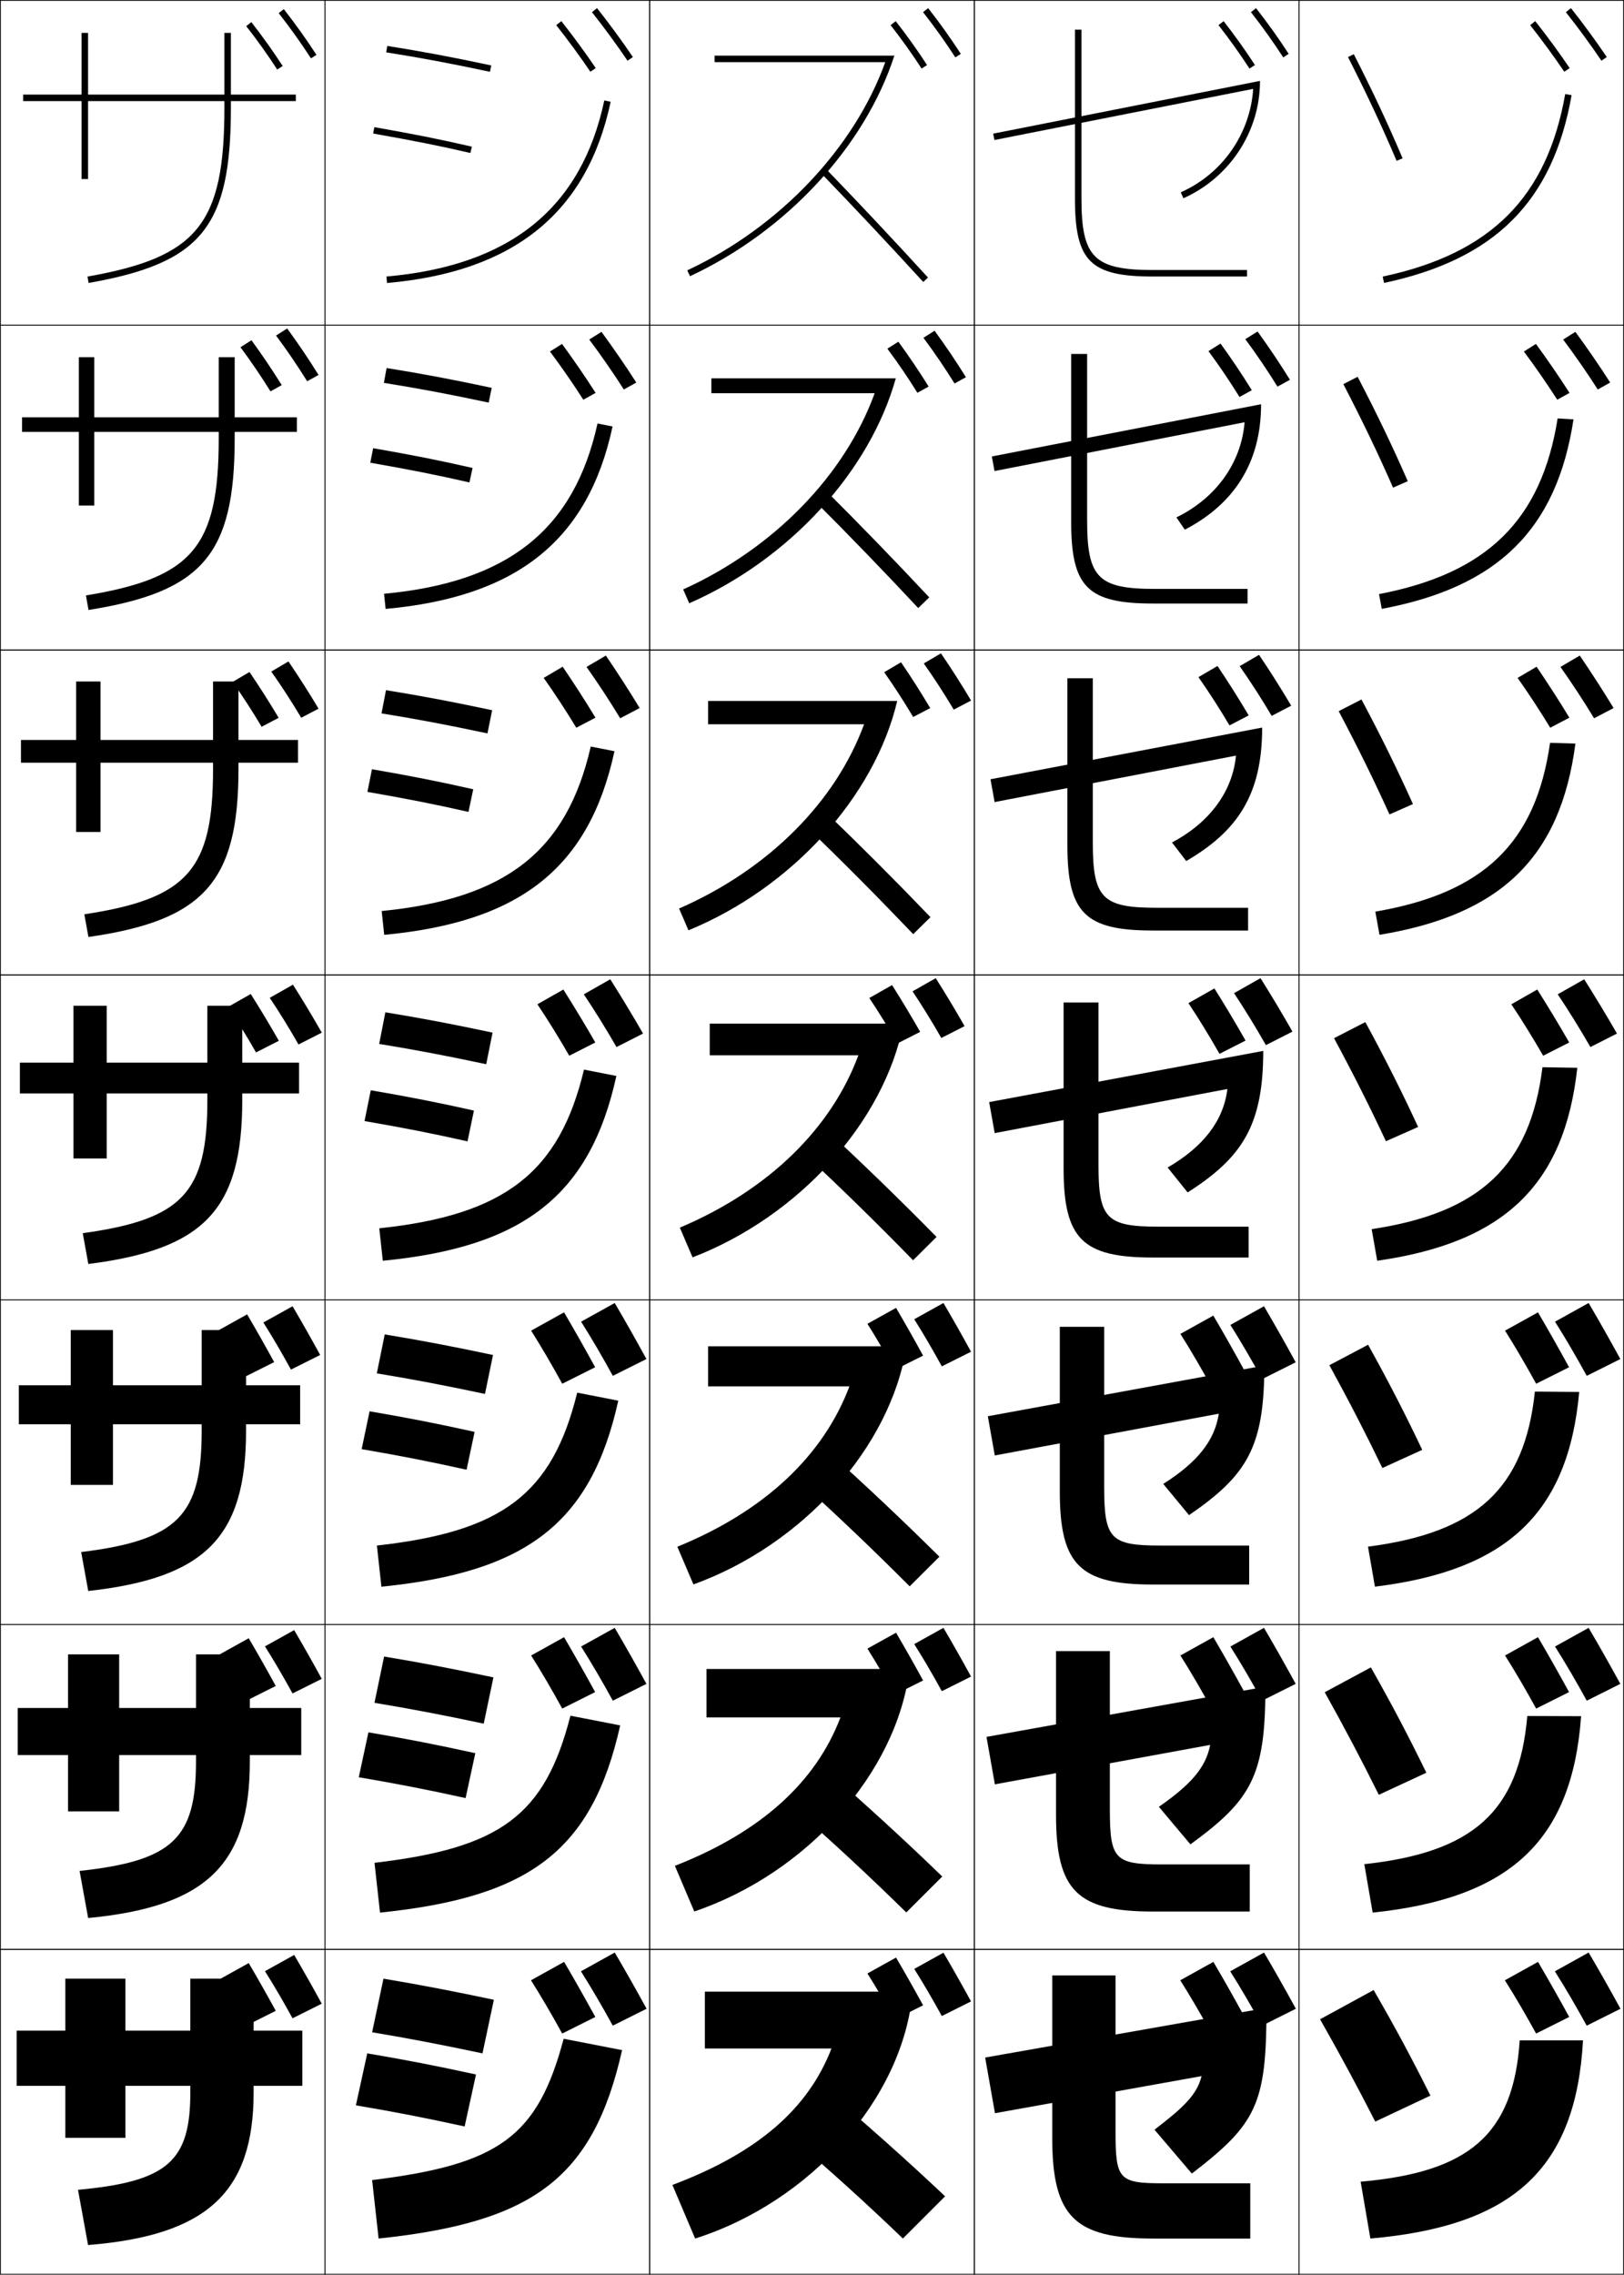 <?xml version="1.0" encoding="utf-8"?>
<!-- Generator: Adobe Illustrator 11 Build 225, SVG Export Plug-In . SVG Version: 6.0.0 Build 78)  -->
<!DOCTYPE svg PUBLIC "-//W3C//DTD SVG 1.0//EN"    "http://www.w3.org/TR/2001/REC-SVG-20010904/DTD/svg10.dtd">
<svg  xmlns="http://www.w3.org/2000/svg" xmlns:xlink="http://www.w3.org/1999/xlink" xmlns:a="http://ns.adobe.com/AdobeSVGViewerExtensions/3.0/"
	 width="500.25" height="700.25" viewBox="0 0 500.25 700.25" overflow="visible" enable-background="new 0 0 500.25 700.25"
	 xml:space="preserve">
		<g id="glyphs">
			<g>
				<rect x="0.125" y="0.125" fill="none" stroke="#000000" stroke-width="0.25" width="100" height="100"/> 
				<rect x="400.125" y="0.125" fill="none" stroke="#000000" stroke-width="0.25" width="100" height="100"/> 
				<rect x="100.125" y="0.125" fill="none" stroke="#000000" stroke-width="0.25" width="100" height="100"/> 
				<rect x="200.125" y="0.125" fill="none" stroke="#000000" stroke-width="0.25" width="100" height="100"/> 
				<rect x="300.125" y="0.125" fill="none" stroke="#000000" stroke-width="0.25" width="100" height="100"/> 
				<rect x="0.125" y="100.125" fill="none" stroke="#000000" stroke-width="0.25" width="100" height="100"/> 
				<rect x="400.125" y="100.125" fill="none" stroke="#000000" stroke-width="0.25" width="100" height="100"/> 
				<rect x="100.125" y="100.125" fill="none" stroke="#000000" stroke-width="0.25" width="100" height="100"/> 
				<rect x="200.125" y="100.125" fill="none" stroke="#000000" stroke-width="0.25" width="100" height="100"/> 
				<rect x="300.125" y="100.125" fill="none" stroke="#000000" stroke-width="0.25" width="100" height="100"/> 
				<rect x="0.125" y="200.125" fill="none" stroke="#000000" stroke-width="0.25" width="100" height="100"/> 
				<rect x="400.125" y="200.125" fill="none" stroke="#000000" stroke-width="0.25" width="100" height="100"/> 
				<rect x="100.125" y="200.125" fill="none" stroke="#000000" stroke-width="0.25" width="100" height="100"/> 
				<rect x="200.125" y="200.125" fill="none" stroke="#000000" stroke-width="0.25" width="100" height="100"/> 
				<rect x="300.125" y="200.125" fill="none" stroke="#000000" stroke-width="0.25" width="100" height="100"/> 
				<rect x="0.125" y="300.125" fill="none" stroke="#000000" stroke-width="0.25" width="100" height="100"/> 
				<rect x="400.125" y="300.125" fill="none" stroke="#000000" stroke-width="0.25" width="100" height="100"/> 
				<rect x="100.125" y="300.125" fill="none" stroke="#000000" stroke-width="0.25" width="100" height="100"/> 
				<rect x="200.125" y="300.125" fill="none" stroke="#000000" stroke-width="0.25" width="100" height="100"/> 
				<rect x="300.125" y="300.125" fill="none" stroke="#000000" stroke-width="0.25" width="100" height="100"/> 
				<rect x="0.125" y="400.125" fill="none" stroke="#000000" stroke-width="0.25" width="100" height="100"/> 
				<rect x="400.125" y="400.125" fill="none" stroke="#000000" stroke-width="0.25" width="100" height="100"/> 
				<rect x="100.125" y="400.125" fill="none" stroke="#000000" stroke-width="0.25" width="100" height="100"/> 
				<rect x="200.125" y="400.125" fill="none" stroke="#000000" stroke-width="0.25" width="100" height="100"/> 
				<rect x="300.125" y="400.125" fill="none" stroke="#000000" stroke-width="0.25" width="100" height="100"/> 
				<rect x="0.125" y="500.125" fill="none" stroke="#000000" stroke-width="0.25" width="100" height="100"/> 
				<rect x="400.125" y="500.125" fill="none" stroke="#000000" stroke-width="0.25" width="100" height="100"/> 
				<rect x="100.125" y="500.125" fill="none" stroke="#000000" stroke-width="0.25" width="100" height="100"/> 
				<rect x="200.125" y="500.125" fill="none" stroke="#000000" stroke-width="0.25" width="100" height="100"/> 
				<rect x="300.125" y="500.125" fill="none" stroke="#000000" stroke-width="0.25" width="100" height="100"/> 
				<rect x="0.125" y="600.125" fill="none" stroke="#000000" stroke-width="0.25" width="100" height="100"/> 
				<rect x="400.125" y="600.125" fill="none" stroke="#000000" stroke-width="0.25" width="100" height="100"/> 
				<rect x="100.125" y="600.125" fill="none" stroke="#000000" stroke-width="0.25" width="100" height="100"/> 
				<rect x="200.125" y="600.125" fill="none" stroke="#000000" stroke-width="0.25" width="100" height="100"/> 
				<rect x="300.125" y="600.125" fill="none" stroke="#000000" stroke-width="0.25" width="100" height="100"/> 
			</g>
			<path d="M99.115,616.825c-2.836-5.179-5.604-10.076-8.5-15l-9,5
				c2.808,4.432,5.715,9.427,8.5,14.5L99.115,616.825z"/>
			<path d="M84.945,619.025c-2.779-5.075-5.492-9.874-8.33-14.7l-8.82,4.9
				c2.752,4.343,5.601,9.238,8.33,14.21L84.945,619.025z"/>
			<path d="M299.115,616.125c-2.836-5.179-5.604-10.076-8.5-15l-9,5
				c2.808,4.432,5.715,9.427,8.5,14.5L299.115,616.125z"/>
			<path d="M284.346,617.325c-2.779-5.075-5.492-9.874-8.33-14.7l-8.82,4.9
				c2.752,4.343,5.601,9.238,8.33,14.21L284.346,617.325z"/>
			<path d="M199.125,618.375c-3.261-5.955-6.444-11.588-9.774-17.25L179,606.875
				c3.229,5.097,6.572,10.841,9.775,16.675L199.125,618.375z"/>
			<path d="M183.33,620.905C180.134,615.068,177.015,609.55,173.75,604l-10.143,5.635
				c3.165,4.994,6.44,10.624,9.58,16.342L183.33,620.905z"/>
			<path d="M199.125,618.375c-3.261-5.955-6.444-11.588-9.774-17.25L179,606.875
				c3.229,5.097,6.572,10.841,9.775,16.675L199.125,618.375z"/>
			<path d="M183.33,620.905C180.134,615.068,177.015,609.55,173.75,604l-10.143,5.635
				c3.165,4.994,6.44,10.624,9.58,16.342L183.33,620.905z"/>
			<path d="M499.125,618.375c-3.261-5.955-6.444-11.588-9.774-17.25L479,606.875
				c3.229,5.097,6.572,10.841,9.775,16.675L499.125,618.375z"/>
			<path d="M483.33,620.905C480.134,615.068,477.015,609.55,473.75,604l-10.143,5.635
				c3.165,4.994,6.44,10.624,9.58,16.342L483.33,620.905z"/>
			<path d="M499.125,618.375c-3.261-5.955-6.444-11.588-9.774-17.25L479,606.875
				c3.229,5.097,6.572,10.841,9.775,16.675L499.125,618.375z"/>
			<path d="M483.33,620.905C480.134,615.068,477.015,609.55,473.75,604l-10.143,5.635
				c3.165,4.994,6.44,10.624,9.58,16.342L483.33,620.905z"/>
			<path d="M399.125,618.375c-3.261-5.955-6.444-11.588-9.774-17.25L379,606.875
				c3.229,5.097,6.572,10.841,9.775,16.675L399.125,618.375z"/>
			<path d="M383.33,620.905C380.134,615.068,377.015,609.55,373.75,604l-10.143,5.635
				c3.165,4.994,6.44,10.624,9.58,16.342L383.33,620.905z"/>
			<path d="M399.125,618.375c-3.261-5.955-6.444-11.588-9.774-17.25L379,606.875
				c3.229,5.097,6.572,10.841,9.775,16.675L399.125,618.375z"/>
			<path d="M383.33,620.905C380.134,615.068,377.015,609.55,373.75,604l-10.143,5.635
				c3.165,4.994,6.44,10.624,9.58,16.342L383.33,620.905z"/>
			<path d="M99.115,516.825c-2.836-5.179-5.604-10.076-8.5-15l-9,5
				c2.808,4.432,5.715,9.427,8.5,14.5L99.115,516.825z"/>
			<path d="M84.945,519.025c-2.779-5.075-5.492-9.874-8.33-14.7l-8.82,4.9
				c2.752,4.343,5.601,9.238,8.33,14.21L84.945,519.025z"/>
			<path d="M299.115,516.125c-2.836-5.179-5.604-10.076-8.5-15l-9,5
				c2.808,4.432,5.715,9.427,8.5,14.5L299.115,516.125z"/>
			<path d="M284.346,517.325c-2.779-5.075-5.492-9.874-8.33-14.7l-8.82,4.9
				c2.752,4.343,5.601,9.238,8.33,14.21L284.346,517.325z"/>
			<path d="M199.125,518.375c-3.261-5.955-6.444-11.588-9.774-17.25L179,506.875
				c3.229,5.097,6.572,10.841,9.775,16.675L199.125,518.375z"/>
			<path d="M183.33,520.905C180.134,515.068,177.015,509.55,173.75,504l-10.143,5.635
				c3.165,4.994,6.44,10.624,9.58,16.342L183.33,520.905z"/>
			<path d="M499.125,518.375c-3.261-5.955-6.444-11.588-9.774-17.25L479,506.875
				c3.229,5.097,6.572,10.841,9.775,16.675L499.125,518.375z"/>
			<path d="M483.33,520.905C480.134,515.068,477.015,509.55,473.75,504l-10.143,5.635
				c3.165,4.994,6.44,10.624,9.58,16.342L483.33,520.905z"/>
			<path d="M399.125,518.375c-3.261-5.955-6.444-11.588-9.774-17.25L379,506.875
				c3.229,5.097,6.572,10.841,9.775,16.675L399.125,518.375z"/>
			<path d="M383.33,520.905C380.134,515.068,377.015,509.55,373.75,504l-10.143,5.635
				c3.165,4.994,6.44,10.624,9.58,16.342L383.33,520.905z"/>
			<path d="M85.847,4.041c3.598,4.604,6.852,9.16,9.949,13.929l1.678-1.09
				c-3.129-4.818-6.417-9.42-10.051-14.071L85.847,4.041z"/>
			<path d="M94.617,117.371L98.125,115.429c-3.056-4.908-6.213-9.585-9.663-14.304
				l-3.432,2.174C88.43,107.86,91.598,112.526,94.617,117.371z"/>
			<path d="M92.786,220.956L98.125,218.161c-2.983-4.999-6.011-9.749-9.275-14.536
				l-5.288,3.116C86.764,211.259,89.845,216.034,92.786,220.956z"/>
			<path d="M91.956,321.54L99.125,317.893c-2.909-5.088-5.808-9.912-8.888-14.768
				l-7.144,4.058C86.099,311.658,89.093,316.543,91.956,321.54z"/>
			<path d="M98.625,417.125c-2.836-5.179-5.604-10.076-8.5-15l-9,5
				c2.808,4.432,5.715,9.427,8.5,14.5L98.625,417.125z"/>
			<path d="M75.847,8.041c3.46,4.428,6.583,8.801,9.549,13.369l1.678-1.089
				c-2.998-4.618-6.155-9.038-9.65-13.512L75.847,8.041z"/>
			<path d="M74.075,106.899c3.283,4.406,6.337,8.91,9.244,13.579l3.464-1.919
				c-2.944-4.732-5.989-9.247-9.321-13.809L74.075,106.899z"/>
			<path d="M71.651,209.941c3.106,4.385,6.092,9.02,8.939,13.789l5.249-2.749
				c-2.889-4.847-5.824-9.456-8.99-14.106L71.651,209.941z"/>
			<path d="M70.229,309.983c2.929,4.364,5.846,9.129,8.635,14l7.034-3.58
				C83.063,315.442,80.24,310.738,77.237,306L70.229,309.983z"/>
			<path d="M84.455,419.325C81.676,414.25,78.963,409.451,76.125,404.625l-8.82,4.9
				c2.752,4.343,5.601,9.238,8.33,14.21L84.455,419.325z"/>
			<g>
				<path d="M284.337,3.741c3.598,4.604,6.853,9.16,9.949,13.929l1.678-1.09
					c-3.13-4.818-6.417-9.42-10.051-14.071L284.337,3.741z"/>
				<path d="M284.449,103.99c3.4,4.562,6.568,9.228,9.588,14.072l3.508-1.942
					c-3.057-4.908-6.214-9.584-9.664-14.303L284.449,103.99z"/>
				<path d="M284.562,204.24c3.202,4.518,6.283,9.294,9.225,14.215l5.338-2.795
					c-2.982-4.998-6.01-9.748-9.275-14.535L284.562,204.24z"/>
			</g>
			<path d="M281.094,305.183c3.005,4.475,5.999,9.36,8.862,14.357l7.169-3.647
				c-2.909-5.088-5.808-9.912-8.888-14.768L281.094,305.183z"/>
			<path d="M299.115,416.125c-2.836-5.179-5.604-10.076-8.5-15l-9,5
				c2.808,4.432,5.715,9.427,8.5,14.5L299.115,416.125z"/>
			<g>
				<path d="M274.337,7.741c3.46,4.428,6.583,8.801,9.549,13.369l1.678-1.089
					c-2.998-4.618-6.154-9.038-9.65-13.512L274.337,7.741z"/>
				<path d="M273.344,107.341c3.283,4.406,6.338,8.91,9.244,13.579l3.465-1.919
					c-2.943-4.732-5.99-9.247-9.32-13.809L273.344,107.341z"/>
				<path d="M272.352,206.94c3.106,4.386,6.092,9.02,8.939,13.79l5.25-2.75
					c-2.889-4.846-5.824-9.456-8.99-14.105L272.352,206.94z"/>
			</g>
			<path d="M267.778,307.233c2.93,4.364,5.847,9.129,8.635,14l7.035-3.58
				c-2.834-4.961-5.658-9.665-8.66-14.403L267.778,307.233z"/>
			<path d="M284.346,417.325c-2.779-5.075-5.492-9.874-8.33-14.7l-8.82,4.9
				c2.752,4.343,5.601,9.238,8.33,14.21L284.346,417.325z"/>
			<g>
				<path d="M182.343,3.748c3.556,4.469,7.753,10.192,10.953,14.937l1.658-1.118
					c-3.228-4.785-7.46-10.557-11.047-15.063L182.343,3.748z"/>
				<path d="M192.166,119.9l3.832-2.132c-3.236-5.078-7.206-10.814-10.729-15.61
					l-3.762,2.371C184.981,109.155,188.965,114.884,192.166,119.9z"/>
				<path d="M191.036,221.117l6.004-3.146c-3.244-5.37-6.952-11.073-10.411-16.157
					l-5.958,3.498C184.064,210.094,187.834,215.828,191.036,221.117z"/>
				<path d="M189.905,322.333l8.177-4.161c-3.252-5.663-6.698-11.33-10.092-16.704
					l-8.154,4.624C183.147,311.033,186.703,316.771,189.905,322.333z"/>
				<path d="M199.125,418.375c-3.261-5.955-6.444-11.588-9.774-17.25L179,406.875
					c3.229,5.097,6.572,10.841,9.775,16.675L199.125,418.375z"/>
			</g>
			<g>
				<path d="M171.342,7.748c3.412,4.287,7.44,9.781,10.513,14.337l1.658-1.118
					c-3.101-4.597-7.165-10.139-10.606-14.464L171.342,7.748z"/>
				<path d="M169.409,108.219c3.35,4.464,7.19,9.992,10.28,14.838l3.779-2.106
					c-3.125-4.907-6.952-10.443-10.35-15.074L169.409,108.219z"/>
				<path d="M167.475,208.691c3.289,4.641,6.94,10.202,10.047,15.339l5.9-3.095
					c-3.148-5.217-6.74-10.747-10.093-15.685L167.475,208.691z"/>
				<path d="M165.541,309.163c3.227,4.817,6.69,10.413,9.813,15.84l8.021-4.083
					c-3.172-5.527-6.528-11.051-9.836-16.295L165.541,309.163z"/>
				<path d="M183.33,420.905C180.134,415.068,177.015,409.55,173.75,404l-10.143,5.635
					c3.165,4.994,6.44,10.624,9.58,16.342L183.33,420.905z"/>
			</g>
			<g>
				<path d="M482.343,3.748c3.556,4.469,7.753,10.192,10.953,14.937l1.658-1.118
					c-3.228-4.785-7.46-10.557-11.047-15.063L482.343,3.748z"/>
				<path d="M481.507,104.529c3.475,4.626,7.458,10.354,10.659,15.371l3.831-2.132
					c-3.236-5.078-7.206-10.814-10.729-15.61L481.507,104.529z"/>
				<path d="M480.672,205.312c3.393,4.782,7.162,10.516,10.363,15.806l6.004-3.146
					c-3.244-5.37-6.951-11.073-10.41-16.157L480.672,205.312z"/>
				<path d="M479.836,306.093c3.311,4.939,6.867,10.678,10.069,16.24l8.177-4.161
					c-3.252-5.663-6.698-11.33-10.092-16.704L479.836,306.093z"/>
				<path d="M499.125,418.375c-3.261-5.955-6.444-11.588-9.774-17.25L479,406.875
					c3.229,5.097,6.572,10.841,9.775,16.675L499.125,418.375z"/>
			</g>
			<g>
				<path d="M471.343,7.748c3.411,4.287,7.439,9.781,10.513,14.337l1.658-1.118
					c-3.101-4.597-7.164-10.139-10.606-14.464L471.343,7.748z"/>
				<path d="M469.408,108.219c3.351,4.464,7.19,9.992,10.28,14.838l3.779-2.106
					c-3.125-4.907-6.952-10.443-10.35-15.074L469.408,108.219z"/>
				<path d="M467.475,208.691c3.289,4.641,6.94,10.202,10.047,15.339l5.9-3.095
					c-3.148-5.217-6.74-10.747-10.094-15.685L467.475,208.691z"/>
				<path d="M465.541,309.163c3.227,4.817,6.69,10.413,9.813,15.84l8.021-4.083
					c-3.173-5.527-6.527-11.051-9.837-16.295L465.541,309.163z"/>
				<path d="M483.33,420.905C480.134,415.068,477.015,409.55,473.75,404l-10.143,5.635
					c3.165,4.994,6.44,10.624,9.58,16.342L483.33,420.905z"/>
			</g>
			<g>
				<path d="M385.337,3.741c3.598,4.604,6.853,9.16,9.949,13.929l1.678-1.09
					c-3.13-4.818-6.417-9.42-10.051-14.071L385.337,3.741z"/>
				<path d="M383.599,104.409c3.506,4.727,6.783,9.58,9.906,14.616l3.846-2.111
					c-3.163-5.102-6.424-9.962-9.981-14.866L383.599,104.409z"/>
				<path d="M381.861,205.077c3.414,4.851,6.713,10,9.863,15.302l6.014-3.132
					c-3.196-5.387-6.431-10.504-9.913-15.661L381.861,205.077z"/>
				<path d="M380.124,305.745c3.322,4.974,6.643,10.421,9.819,15.989l8.182-4.154
					c-3.229-5.671-6.438-11.046-9.844-16.455L380.124,305.745z"/>
			</g>
			<path d="M399.125,419.375c-3.261-5.955-6.444-11.588-9.774-17.25L379,407.875
				c3.229,5.097,6.572,10.841,9.775,16.675L399.125,419.375z"/>
			<g>
				<path d="M375.337,7.741c3.46,4.428,6.583,8.801,9.549,13.369l1.678-1.089
					c-2.998-4.618-6.154-9.038-9.65-13.512L375.337,7.741z"/>
				<path d="M372.251,108.099c3.387,4.569,6.548,9.256,9.557,14.112l3.794-2.084
					c-3.048-4.922-6.194-9.617-9.633-14.36L372.251,108.099z"/>
				<path d="M369.166,208.457c3.312,4.711,6.511,9.712,9.564,14.855l5.91-3.08
					c-3.098-5.227-6.235-10.197-9.615-15.208L369.166,208.457z"/>
				<path d="M366.08,308.815c3.238,4.853,6.476,10.168,9.572,15.599l8.026-4.076
					c-3.146-5.532-6.275-10.776-9.598-16.057L366.08,308.815z"/>
			</g>
			<path d="M383.33,421.905C380.134,416.068,377.015,410.55,373.75,405l-10.143,5.635
				c3.165,4.994,6.44,10.624,9.58,16.342L383.33,421.905z"/>
			<g>
				<path d="M253.405,53.82c10.025,10.38,20.16,21.168,30.982,32.981l1.475-1.352
					c-10.834-11.825-20.98-22.626-31.018-33.019L253.405,53.82z"/>
				<path d="M282.844,187.188l3.396-3.292c-10.907-11.63-21.394-22.443-32.015-33.016
					l-3.199,3.408C261.517,164.749,271.92,175.514,282.844,187.188z"/>
				<path d="M281.3,287.575l5.316-5.234c-10.981-11.435-21.807-22.26-33.012-33.013
					l-4.959,5.426C259.603,265.297,270.273,276.04,281.3,287.575z"/>
			</g>
			<g>
				<path d="M281.256,387.963l7.237-7.176c-11.056-11.24-22.22-22.076-34.009-33.01
					l-6.719,7.444C259.189,365.845,270.127,376.566,281.256,387.963z"/>
				<path d="M280.212,488.35l9.158-9.116c-11.13-11.046-22.633-21.894-35.006-33.007
					l-8.479,9.463C257.775,466.393,268.98,477.092,280.212,488.35z"/>
				<path d="M279.169,588.737l11.079-11.059c-11.204-10.85-23.046-21.709-36.003-33.003
					l-10.24,11.481C256.362,566.941,267.835,577.618,279.169,588.737z"/>
				<path d="M242.125,656.625c12.823,10.865,24.564,21.52,36,32.5l13-13
					c-11.278-10.654-23.459-21.526-37-33L242.125,656.625z"/>
			</g>
			<g>
				<path d="M220.125,17.125v2h52.569c-9.557,26.51-32.683,50.893-60.992,64.094l0.845,1.812
					c29.994-13.986,53.928-40.126,62.953-67.906H220.125z"/>
				<path d="M219.125,116.458v4.583h50.308c-9.151,25.159-30.988,47.752-58.993,60.412
					l1.871,4.26c30.904-13.528,55.627-40.618,63.627-69.255H219.125z"/>
				<path d="M218.125,215.792v7.166h48.046c-8.745,23.808-29.293,44.612-56.994,56.729
					l2.896,6.708c31.814-13.07,57.325-41.109,64.302-70.604H218.125z"/>
			</g>
			<g>
				<path d="M218.625,315.125v9.75h45.784c-8.339,22.456-27.599,41.471-54.996,53.047
					l3.923,9.156c32.723-12.613,59.023-41.602,64.976-71.954H218.625z"/>
				<path d="M218.125,414.458v12.333h43.522c-7.934,21.104-25.905,38.33-52.997,49.365
					l4.949,11.604c33.633-12.155,60.721-42.093,65.651-73.302H218.125z"/>
				<path d="M217.625,513.791v14.917h41.262c-7.528,19.752-24.211,35.189-50.999,45.683
					l5.975,14.052c34.543-11.697,62.42-42.584,66.325-74.651H217.625z"/>
				<path d="M281.125,613.125h-64v17.5h39c-7.122,18.4-22.517,32.049-49,42l7,16.5
					C249.578,677.885,278.244,646.049,281.125,613.125z"/>
			</g>
			<g>
				<path d="M119.038,85.129l0.174,1.992c39.105-3.421,61.64-21.67,68.891-55.788
					l-1.956-0.416C179.103,64.061,157.151,81.794,119.038,85.129z"/>
				<path d="M118.303,182.795l0.478,4.66c40.511-3.684,62.382-21.142,69.909-56.156
					l-4.63-0.93C176.854,163.024,156.57,179.217,118.303,182.795z"/>
				<path d="M117.567,280.461l0.783,7.328c41.917-3.946,63.124-20.615,70.927-56.525
					l-7.304-1.444C174.604,261.988,155.989,276.64,117.567,280.461z"/>
				<path d="M116.831,378.127l1.087,9.996c43.322-4.209,63.866-20.087,71.945-56.895
					l-9.978-1.958C172.355,360.951,155.408,374.062,116.831,378.127z"/>
				<path d="M116.096,475.793l1.391,12.664c44.728-4.472,64.608-19.56,72.964-57.263
					l-12.652-2.472C170.106,459.915,154.828,471.485,116.096,475.793z"/>
				<path d="M115.36,573.459l1.696,15.332c46.133-4.733,65.35-19.031,73.982-57.632
					l-15.326-2.985C167.857,558.878,154.247,568.908,115.36,573.459z"/>
				<path d="M173.625,627.625c-8.017,30.217-19.959,38.706-59,43.5l2,18
					c47.539-4.996,66.092-18.504,75-58L173.625,627.625z"/>
			</g>
			<g>
				<path d="M331.125,9.125v52c0,19.29,4.71,24,24,24h29v-2h-29c-18.094,0-22-3.907-22-22v-52H331.125z"/>
				<path d="M329.958,108.958v51.667c0,20.123,5.082,25.167,25.167,25.167h29.167v-4.5
					h-28.584c-17.407,0-20.833-3.425-20.833-21v-51.333H329.958z"/>
				<path d="M328.792,208.792V260.125c0,20.957,5.452,26.333,26.333,26.333h29.333v-7
					h-28.166c-16.723,0-19.667-2.944-19.667-20v-50.667H328.792z"/>
				<path d="M327.625,308.625V359.625c0,21.79,5.824,27.5,27.5,27.5h29.5v-9.5h-27.75
					c-16.036,0-18.5-2.463-18.5-19v-50H327.625z"/>
				<path d="M326.458,408.458V459.125c0,22.624,6.196,28.667,28.667,28.667h29.667v-12h-27.334
					c-15.35,0-17.333-1.98-17.333-18v-49.334H326.458z"/>
				<path d="M325.292,508.292V558.625c0,23.458,6.567,29.833,29.833,29.833h29.833v-14.5
					h-26.916c-14.665,0-16.167-1.499-16.167-17v-48.666H325.292z"/>
				<g>
					<path d="M324.125,608.125v50c0,24.292,6.939,31,31,31h30v-17h-26.5c-13.979,0-15-1.018-15-16v-48H324.125z"/>
				</g>
			</g>
			<path d="M91.125,29.125h-20v-19h-2v19h-42v-19h-2v19h-18v2h18v24h2v-24h42v2
				c0,35.83-8.277,46.038-42.174,52.015l0.348,1.97
				C62.114,80.971,71.125,69.871,71.125,33.125v-2h20V29.125z"/>
			<path d="M6.792,128.458h17.5v-18.5h4.75v18.5h38.333v-18.5h4.917v18.5h19.167v4.5H72.292v2
				c0,35.744-9.897,47.214-45.022,52.821l-0.806-4.475
				c32.873-5.406,40.912-14.966,40.912-48.346v-2H29.042v22.667h-4.75v-22.667h-17.5V128.458
				z"/>
			<path d="M6.458,227.792h17v-18h7.5v18H65.625v-18h7.833v18h18.333
				v7H73.458v2c0,34.743-10.784,46.582-46.217,51.657l-1.265-6.98
				C57.825,276.632,65.625,267.722,65.625,236.792v-2H30.958V256.125h-7.5v-21.333h-17V227.792z"
				/>
			<path d="M6.125,327.125h16.5v-17.5h10.25v17.5h31v-17.5h10.75v17.5h17.5v9.5h-17.5v2
				c0,33.741-11.67,45.951-47.413,50.493l-1.724-9.485
				C56.313,375.366,63.875,367.105,63.875,338.625v-2h-31V356.625h-10.25v-20h-16.5V327.125z"/>
			<g>
				<path d="M5.792,426.458h16v-17h13v17H62.125v-17h13.667v17h16.667v12H75.792v2
					c0,32.738-12.556,45.318-48.608,49.328l-2.183-11.989
					C54.802,474.102,62.125,466.49,62.125,440.458v-2H34.792V457.125H21.792v-18.667h-16V426.458z
					"/>
				<path d="M5.458,525.791h15.5v-16.5h15.75v16.5H60.375v-16.5h16.583v16.5h15.834v14.5H76.958v2
					c0,31.736-13.442,44.688-49.804,48.164l-2.642-14.494
					c28.778-3.125,35.862-10.087,35.862-33.67v-2H36.708V557.625H20.958v-17.334h-15.5
					V525.791z"/>
				<path d="M24.025,674.125c27.754-2.555,34.6-8.867,34.6-30v-2h-20v16h-18.5v-16h-15v-17h15v-16h18.5
					v16h20v-16h19.5v16h15v17h-15v2c0,30.734-14.329,44.055-51,47L24.025,674.125z"/>
			</g>
			<g>
				<path d="M425.917,85.147l0.416,1.956c34.19-7.268,52.01-25.096,57.776-57.804
					l-1.969-0.348C476.535,60.741,459.195,78.072,425.917,85.147z"/>
				<path d="M424.785,182.894l0.847,4.546c35.764-6.693,53.892-24.441,59.063-58.336
					l-4.891-0.29C474.813,160.141,458.085,176.511,424.785,182.894z"/>
				<path d="M423.652,280.64l1.277,7.137c37.339-6.118,55.773-23.786,60.352-58.869
					l-7.812-0.232C473.091,259.54,456.973,274.949,423.652,280.64z"/>
				<path d="M422.521,378.386l1.708,9.728c38.912-5.542,57.654-23.131,61.639-59.402
					l-10.734-0.174C471.368,358.939,455.862,373.387,422.521,378.386z"/>
				<path d="M421.389,476.132l2.139,12.319c40.485-4.968,59.535-22.477,62.926-59.935
					l-13.656-0.116C469.646,458.34,454.751,471.825,421.389,476.132z"/>
				<path d="M420.257,573.879l2.569,14.909c42.06-4.393,61.417-21.822,64.213-60.468
					l-16.578-0.058C467.924,557.739,453.641,570.264,420.257,573.879z"/>
				<path d="M468.125,628.125c-1.923,29.014-15.596,40.577-49,43.5l3,17.5
					c43.633-3.817,63.298-21.167,65.5-61H468.125z"/>
			</g>
			<g>
				<path d="M303.463,633.406l3.021,17.135L370.125,639.125c-1.404,5.693-5.406,9.523-14.5,16.5
					l11.5,13.5c19.971-15.32,23-21.445,23-51L303.463,633.406z"/>
				<path d="M303.875,534.695l2.582,14.606l66.318-12.138
					c-1.322,7.045-6.081,12.291-15.802,19.059l9.72,11.555
					c18.929-13.785,23.098-21.195,23.098-48.521L303.875,534.695z"/>
				<path d="M304.286,435.985l2.143,12.077l68.996-12.858
					c-1.24,8.395-6.755,15.059-17.103,21.616l7.938,9.609
					c17.888-12.25,23.197-20.944,23.197-46.044L304.286,435.985z"/>
			</g>
			<g>
				<path d="M304.697,339.275l1.704,9.548l71.674-13.58
					c-1.159,9.746-7.43,17.825-18.404,24.175l6.157,7.664
					c16.847-10.716,23.297-20.694,23.297-43.565L304.697,339.275z"/>
				<path d="M305.108,239.898l1.266,7.019l74.351-14.301
					c-1.076,11.097-8.104,20.592-19.705,26.733l4.376,5.718
					c15.806-9.181,23.396-20.443,23.396-41.087L305.108,239.898z"/>
				<path d="M305.521,140.521l0.825,4.491L383.375,129.989
					c-0.995,12.448-8.778,23.36-21.006,29.292l2.595,3.773
					c14.765-7.646,23.494-20.192,23.494-38.609L305.521,140.521z"/>
				<path d="M305.932,41.144l0.387,1.962l79.707-15.745
					c-0.913,13.799-9.453,26.128-22.308,31.85l0.813,1.827
					c13.724-6.11,23.594-19.942,23.594-36.13L305.932,41.144z"/>
			</g>
			<g>
				<path d="M118.968,16.113c10.811,1.713,19.469,3.337,31.949,5.99l0.416-1.956
					c-12.517-2.662-21.204-4.29-32.051-6.01L118.968,16.113z"/>
				<path d="M118.244,117.865l0.844-4.563c11.018,1.765,19.897,3.44,32.376,6.092
					l-0.93,4.546C138.086,121.295,129.231,119.624,118.244,117.865z"/>
				<path d="M117.521,219.617l1.375-7.151c11.188,1.81,20.26,3.531,32.701,6.173
					l-1.444,7.138C137.736,223.14,128.684,221.422,117.521,219.617z"/>
				<path d="M116.797,321.369l1.906-9.738c11.357,1.854,20.622,3.622,33.026,6.255
					l-1.958,9.729C137.386,324.985,128.136,323.22,116.797,321.369z"/>
				<path d="M116.072,422.787l2.438-11.992c11.527,1.899,20.984,3.714,33.35,6.337
					l-2.472,11.985C137.035,426.497,127.588,424.684,116.072,422.787z"/>
				<path d="M115.349,524.206l2.969-14.246c11.697,1.944,21.347,3.805,33.675,6.419
					l-2.986,14.242C136.685,528.009,127.04,526.148,115.349,524.206z"/>
				<path d="M148.625,632.125c-12.291-2.604-22.133-4.512-34-6.5l3.5-16.5
					c11.867,1.988,21.709,3.896,34,6.5L148.625,632.125z"/>
			</g>
			<g>
				<path d="M114.951,41.11c12.825,2.261,20.103,3.717,29.949,5.99l0.45-1.949
					c-9.885-2.281-17.188-3.742-30.051-6.01L114.951,41.11z"/>
				<path d="M114.936,137.971l-0.873,4.475c12.626,2.209,20.331,3.743,30.541,6.075
					l0.958-4.458C135.319,141.724,127.594,140.186,114.936,137.971z"/>
				<path d="M114.574,236.802l-1.398,6.979c12.427,2.158,20.559,3.77,31.133,6.16
					l1.466-6.966C135.175,240.579,127.027,238.963,114.574,236.802z"/>
				<path d="M112.288,345.117c12.228,2.105,20.787,3.796,31.725,6.245l1.975-9.475
					c-10.957-2.454-19.528-4.146-31.775-6.255L112.288,345.117z"/>
				<path d="M113.849,434.463l-2.449,11.656c12.028,2.054,21.015,3.822,32.316,6.33
					l2.483-11.649C134.885,438.289,125.891,436.519,113.849,434.463z"/>
				<path d="M113.487,533.294l-2.975,13.828c11.829,2.002,21.243,3.849,32.908,6.415
					l2.992-13.824C134.741,537.144,125.323,535.297,113.487,533.294z"/>
				<path d="M109.625,648.125c11.63,1.949,21.471,3.874,33.5,6.5l3.5-16
					c-12.029-2.626-21.87-4.551-33.5-6.5L109.625,648.125z"/>
			</g>
			<g>
				<path d="M415.234,17.579c5.86,11.501,10.478,21.351,14.97,31.937l1.842-0.781
					c-4.512-10.631-9.147-20.52-15.03-32.063L415.234,17.579z"/>
				<path d="M413.799,118.253c5.929,11.421,10.649,21.251,15.309,31.864l4.534-1.984
					c-4.71-10.767-9.478-20.685-15.441-32.136L413.799,118.253z"/>
				<path d="M412.364,218.928c5.997,11.342,10.821,21.153,15.646,31.791l7.228-3.187
					c-4.908-10.902-9.808-20.851-15.853-32.209L412.364,218.928z"/>
				<path d="M410.93,319.602c6.065,11.263,10.993,21.055,15.984,31.718l9.921-4.39
					c-5.106-11.037-10.138-21.016-16.265-32.282L410.93,319.602z"/>
				<path d="M409.495,420.276c6.134,11.183,11.165,20.955,16.322,31.646l12.28-5.594
					c-5.305-11.173-10.468-21.181-16.676-32.354L409.495,420.276z"/>
				<path d="M408.06,520.951c6.203,11.104,11.338,20.856,16.662,31.572l14.64-6.797
					c-5.503-11.308-10.798-21.347-17.088-32.427L408.06,520.951z"/>
				<path d="M406.625,621.625c6.271,11.024,11.51,20.758,17,31.5l17-8
					c-5.702-11.443-11.129-21.512-17.5-32.5L406.625,621.625z"/>
			</g>
		</g>
	</svg>
